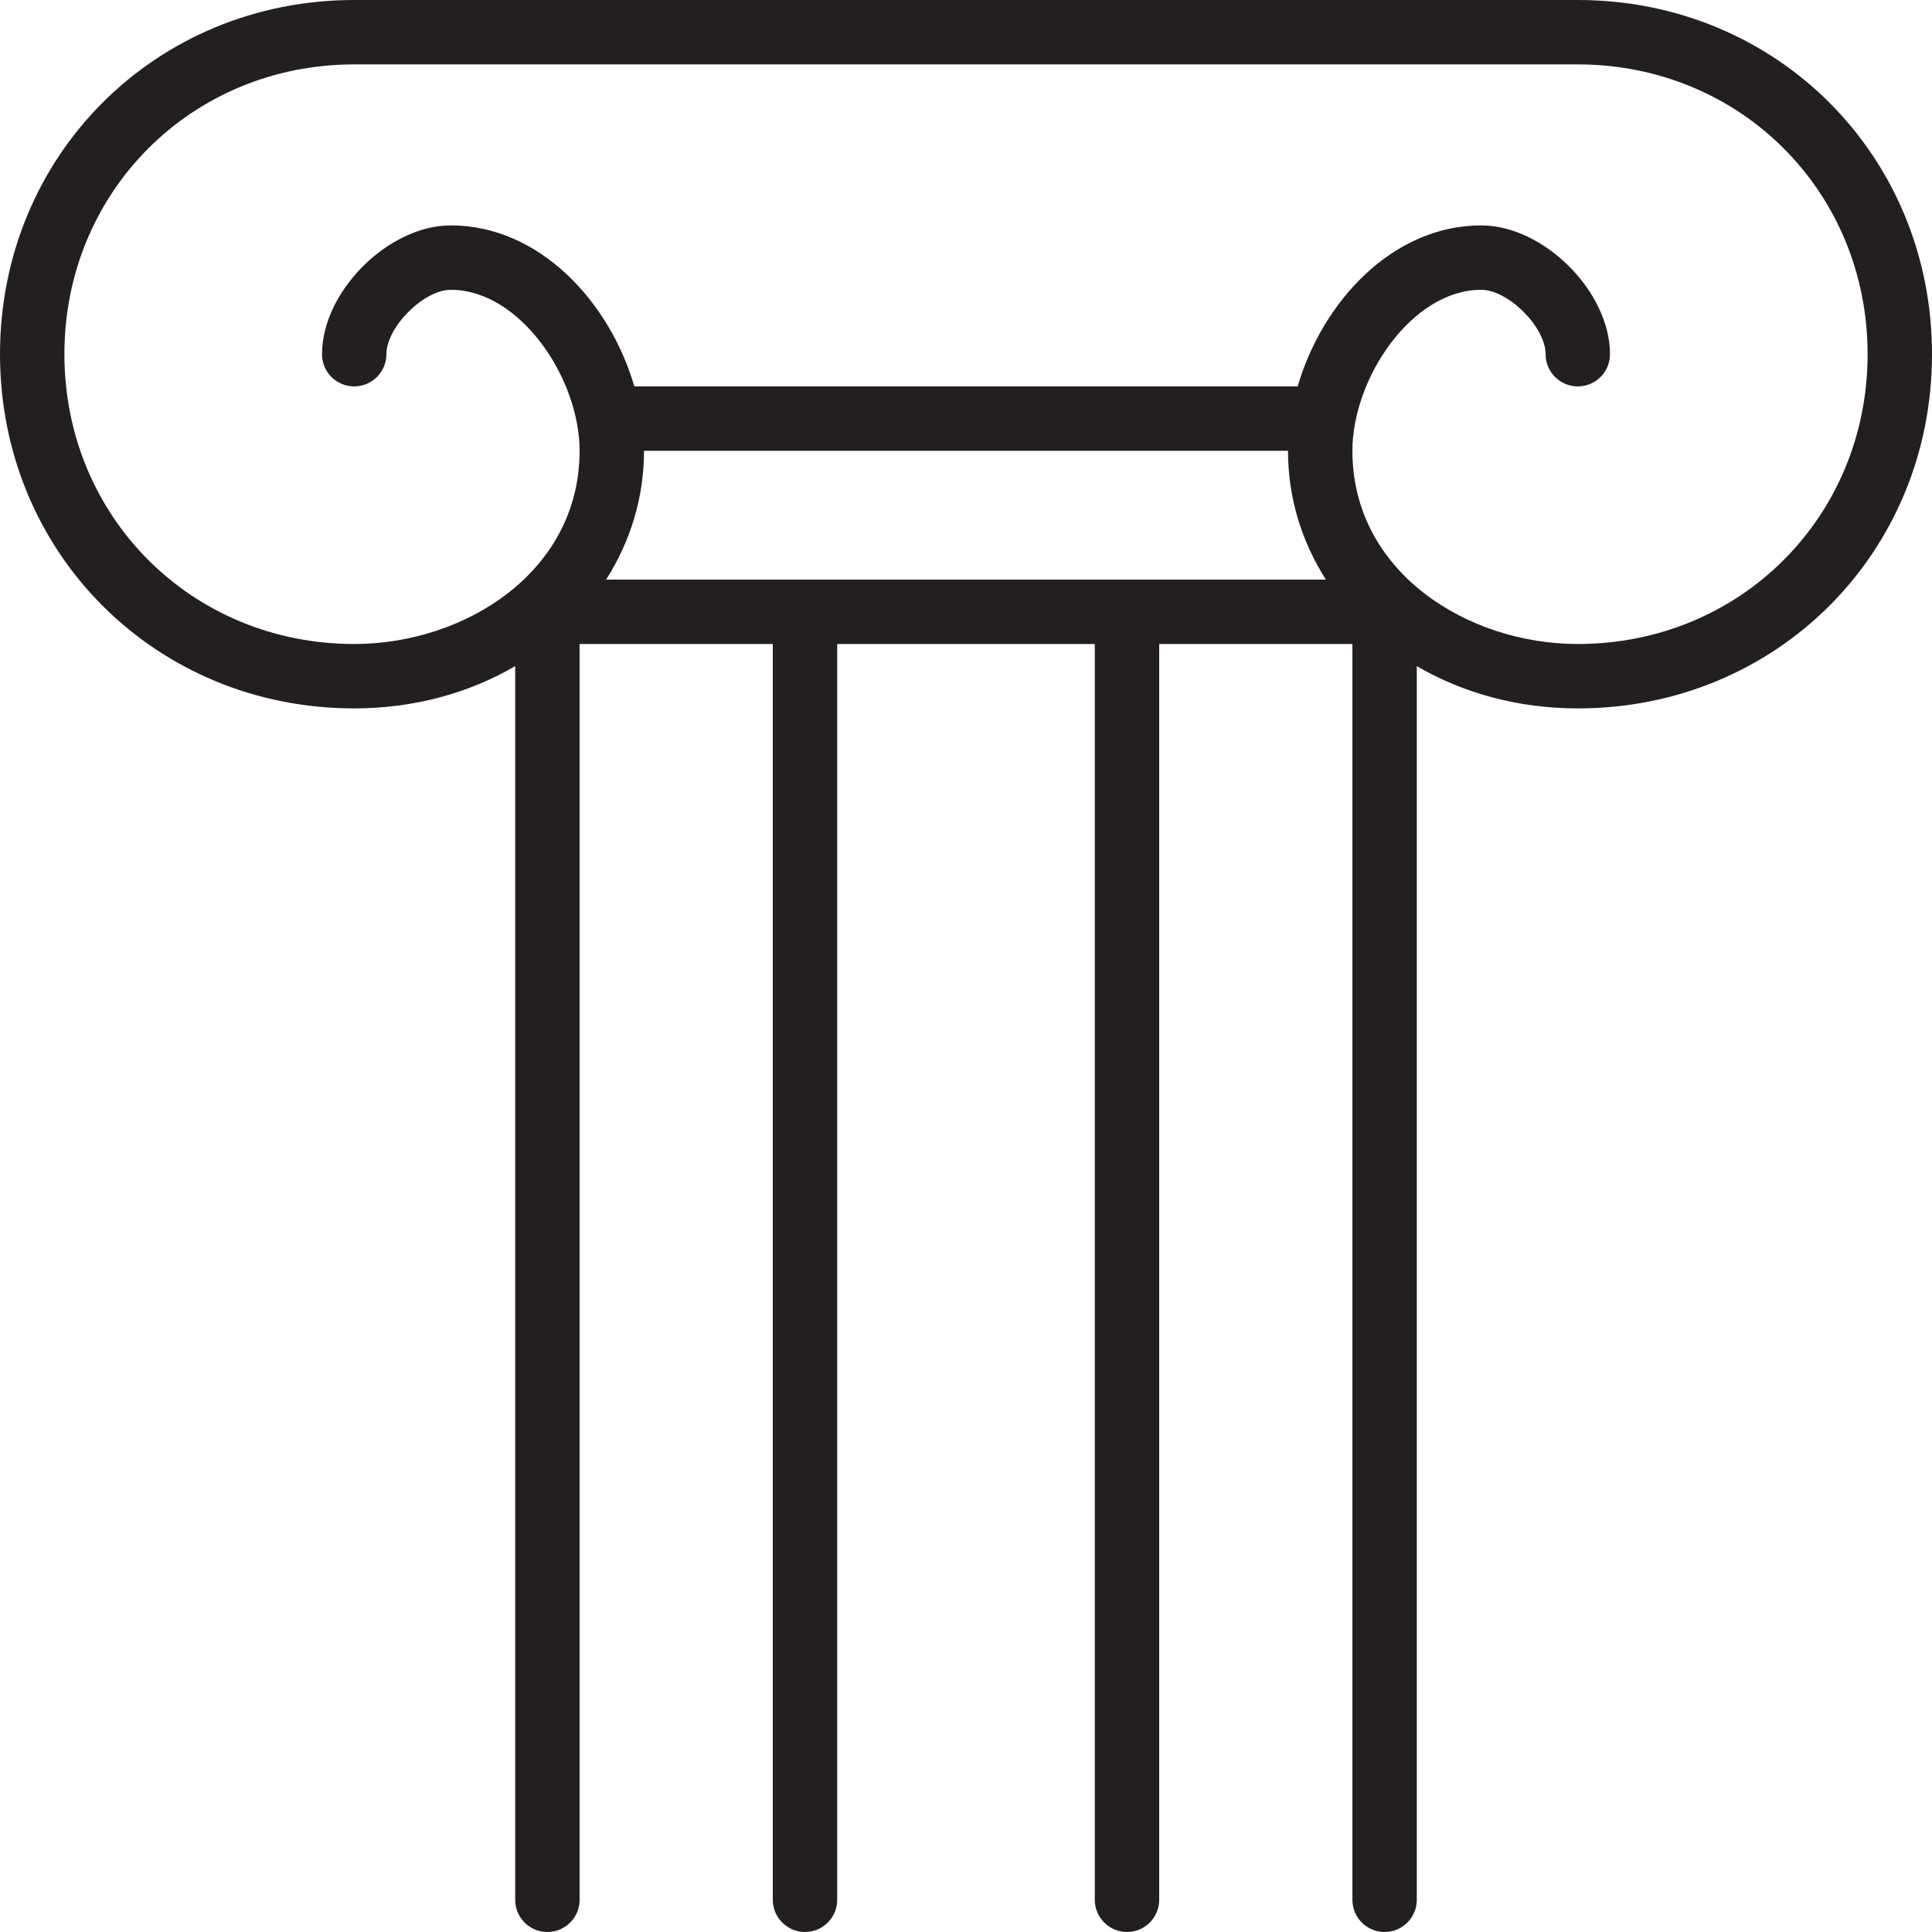 <?xml version="1.0" encoding="utf-8"?>
<!-- Generator: Adobe Illustrator 17.0.0, SVG Export Plug-In . SVG Version: 6.00 Build 0)  -->
<!DOCTYPE svg PUBLIC "-//W3C//DTD SVG 1.1//EN" "http://www.w3.org/Graphics/SVG/1.1/DTD/svg11.dtd">
<svg version="1.1" id="Layer_1" xmlns="http://www.w3.org/2000/svg" xmlns:xlink="http://www.w3.org/1999/xlink" x="0px" y="0px"
	 width="60px" height="60px" viewBox="0 0 60 60" enable-background="new 0 0 60 60" xml:space="preserve">
<g>
	<path fill="#231F20" d="M49,0H11C4.831,0,0,4.832,0,11c0,6.169,4.831,11,11,11c1.865,0,3.578-0.482,5-1.313V59c0,0.552,0.448,1,1,1
		s1-0.448,1-1V20h6v39c0,0.552,0.448,1,1,1s1-0.448,1-1V20h8v39c0,0.552,0.448,1,1,1s1-0.448,1-1V20h6v39c0,0.552,0.448,1,1,1
		s1-0.448,1-1V20.687C45.422,21.518,47.135,22,49,22c6.169,0,11-4.831,11-11C60,4.832,55.169,0,49,0z M20,14h20
		c0,1.469,0.43,2.829,1.177,4H18.823C19.57,16.829,20,15.469,20,14z M49,20c-3.441,0-7-2.244-7-6c0-2.25,1.846-5,4-5
		c0.841,0,2,1.159,2,2c0,0.552,0.448,1,1,1s1-0.448,1-1c0-1.944-2.056-4-4-4c-2.746,0-4.932,2.364-5.7,5H19.7
		c-0.768-2.636-2.954-5-5.7-5c-1.944,0-4,2.056-4,4c0,0.552,0.448,1,1,1s1-0.448,1-1c0-0.841,1.159-2,2-2c2.154,0,4,2.75,4,5
		c0,3.756-3.559,6-7,6c-5.047,0-9-3.953-9-9c0-5.047,3.953-9,9-9h38c5.047,0,9,3.953,9,9C58,16.047,54.047,20,49,20z"/>
</g>
</svg>

